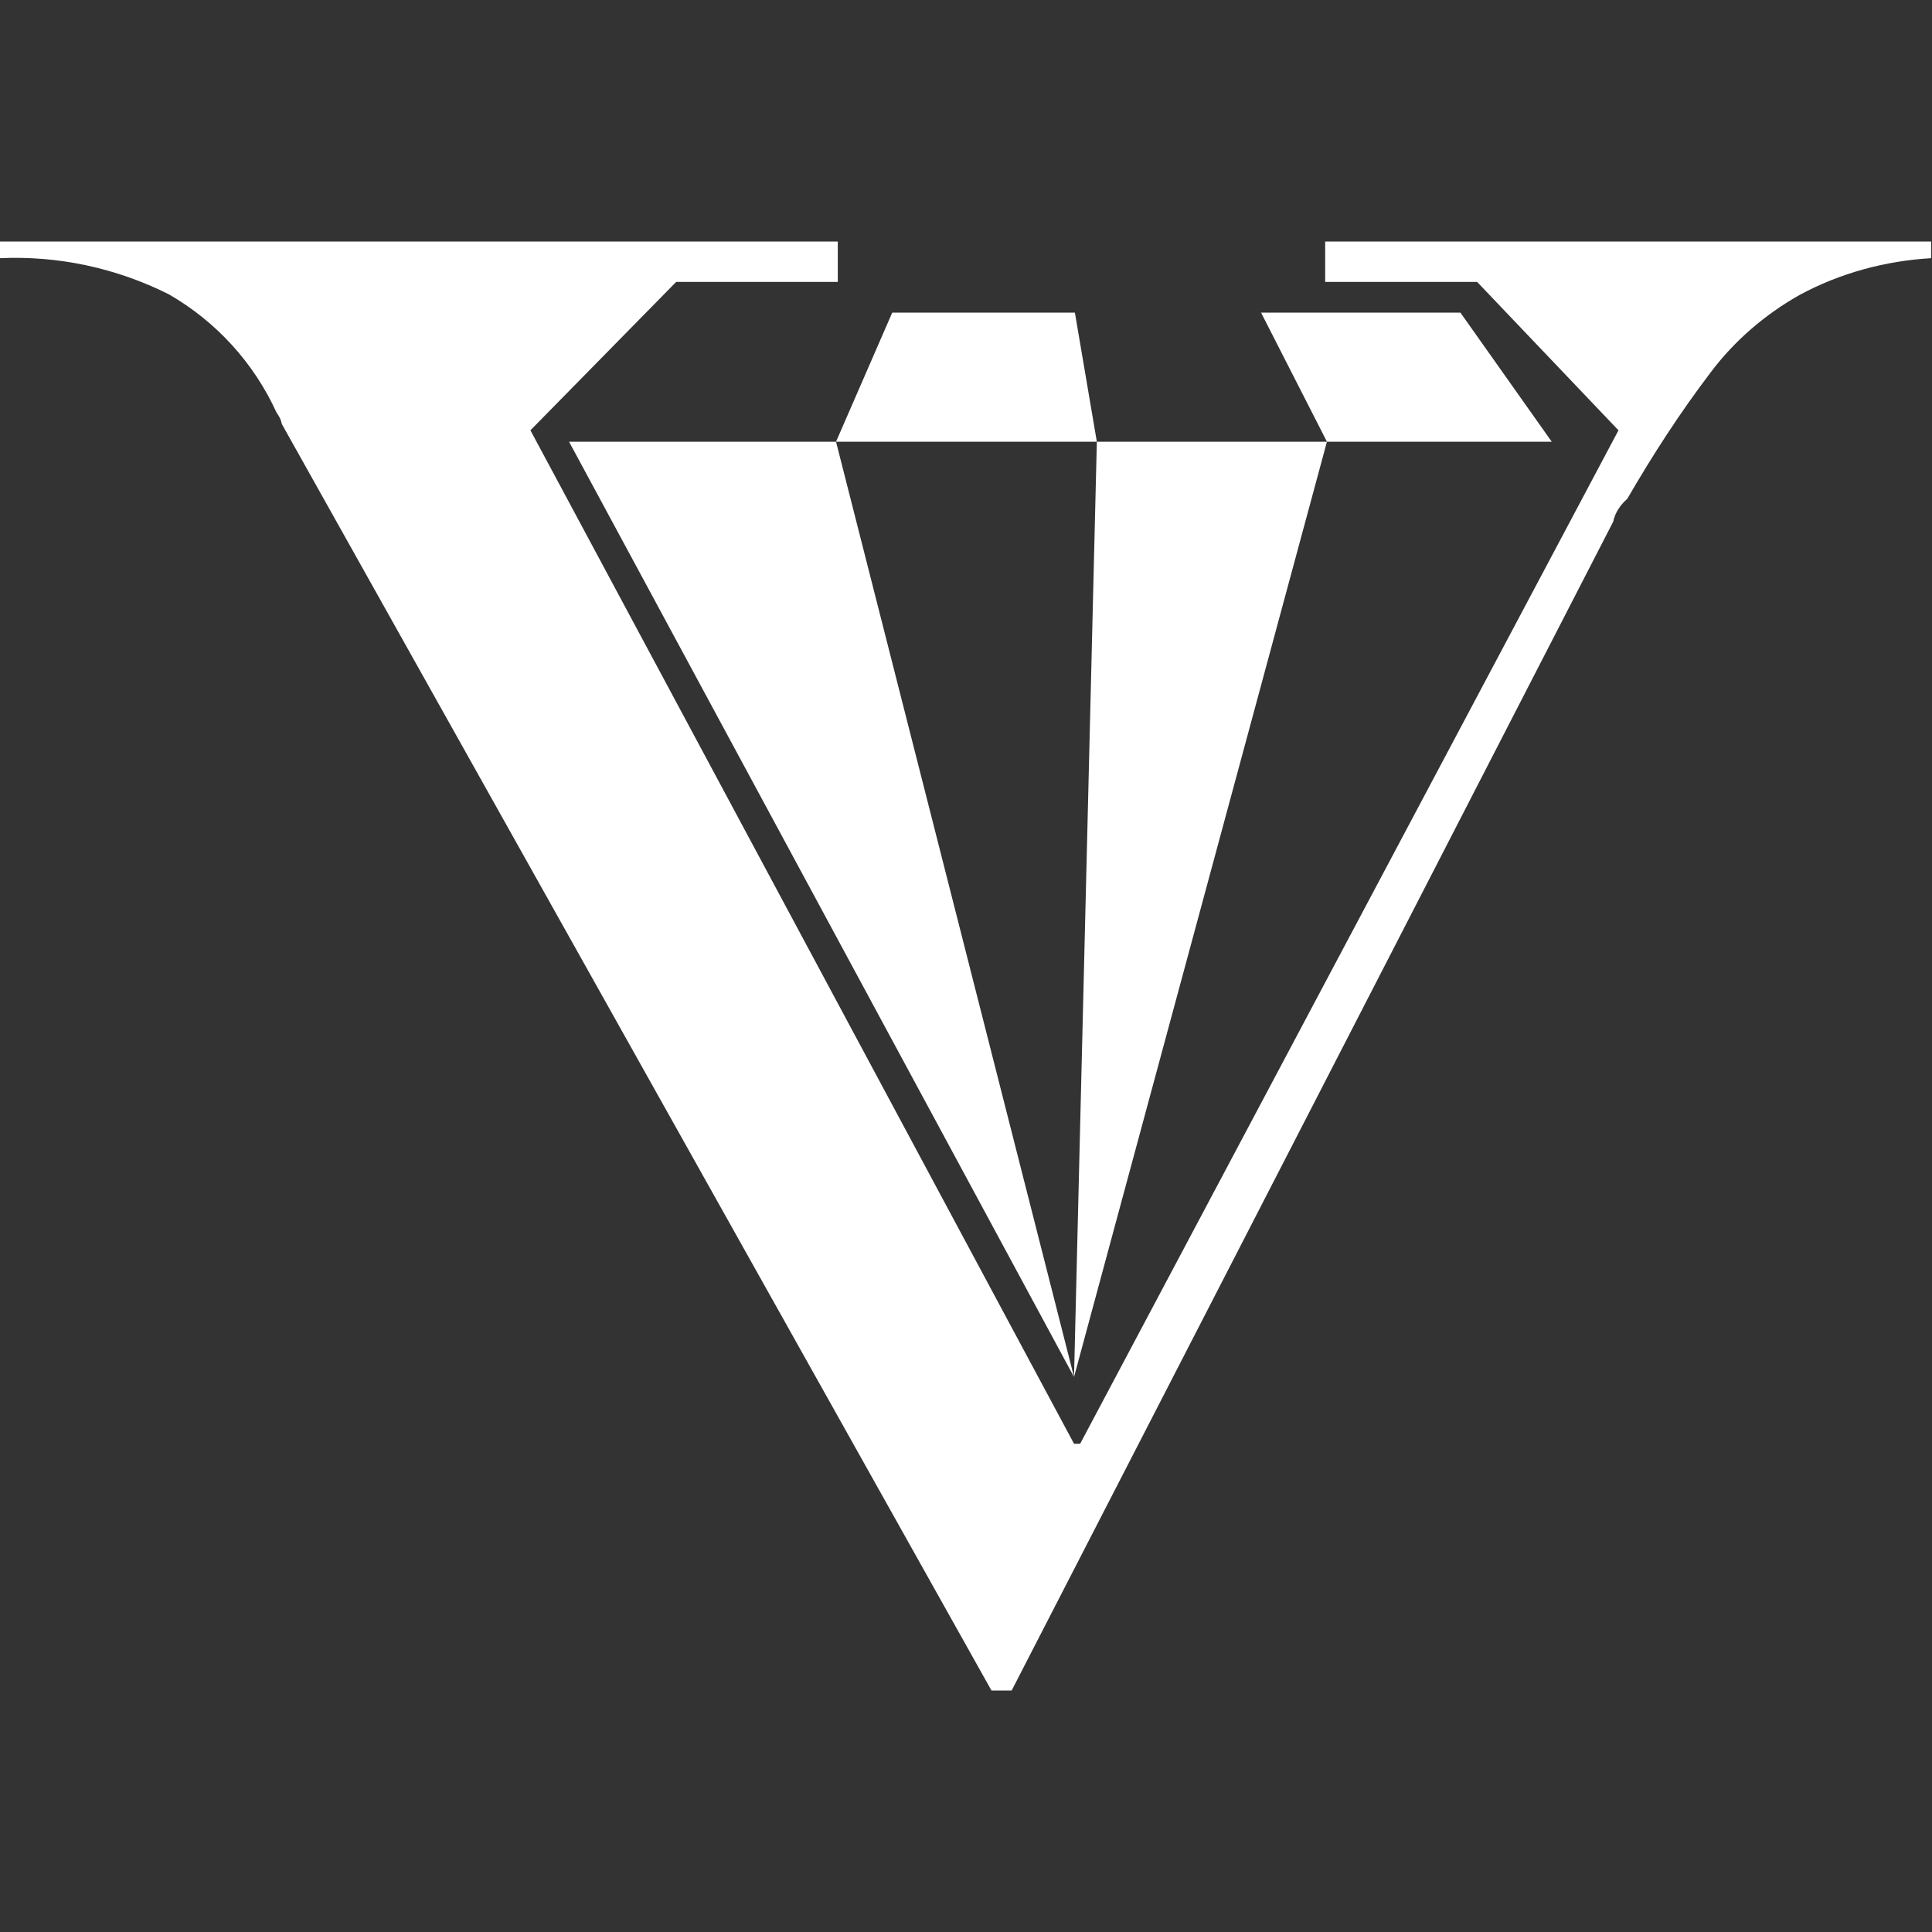 <svg xmlns="http://www.w3.org/2000/svg" width="220" height="220" viewBox="0 0 220 220"><rect x="0" y="0" width="220" height="220" fill="#333333" stroke="none"/><style>.a{fill:#FFF;}</style><path d="M219.9 27.5v1.9c-5.2 0.3-10.4 1.7-15 4.2 -3.9 2.2-7.4 5.2-10.1 8.8 -3.5 4.6-6.6 9.4-9.5 14.4 -0.8 0.7-1.4 1.6-1.6 2.6L115.2 192.5h-2.3L32.1 48.3c-0.1-0.5-0.3-0.9-0.6-1.3 -2.6-5.7-6.9-10.4-12.3-13.5C13.2 30.5 6.6 29.1 0 29.4V27.5h95.4v4.6H77L60.4 49l61.9 115.4h0.7l61.3-115.4 -16.1-16.9H150.9V27.5H220 219.9z" class="a"/><polygon points="64.8 50.3 95.2 50.3 122.3 156.8 " class="a"/><polygon points="95.2 50.3 124.9 50.3 122.4 35.6 101.6 35.6 " class="a"/><polygon points="124.9 50.3 151.1 50.3 122.3 156.8 " class="a"/><polygon points="151.1 50.3 176.7 50.3 166.3 35.6 143.6 35.6 " class="a"/></svg>
